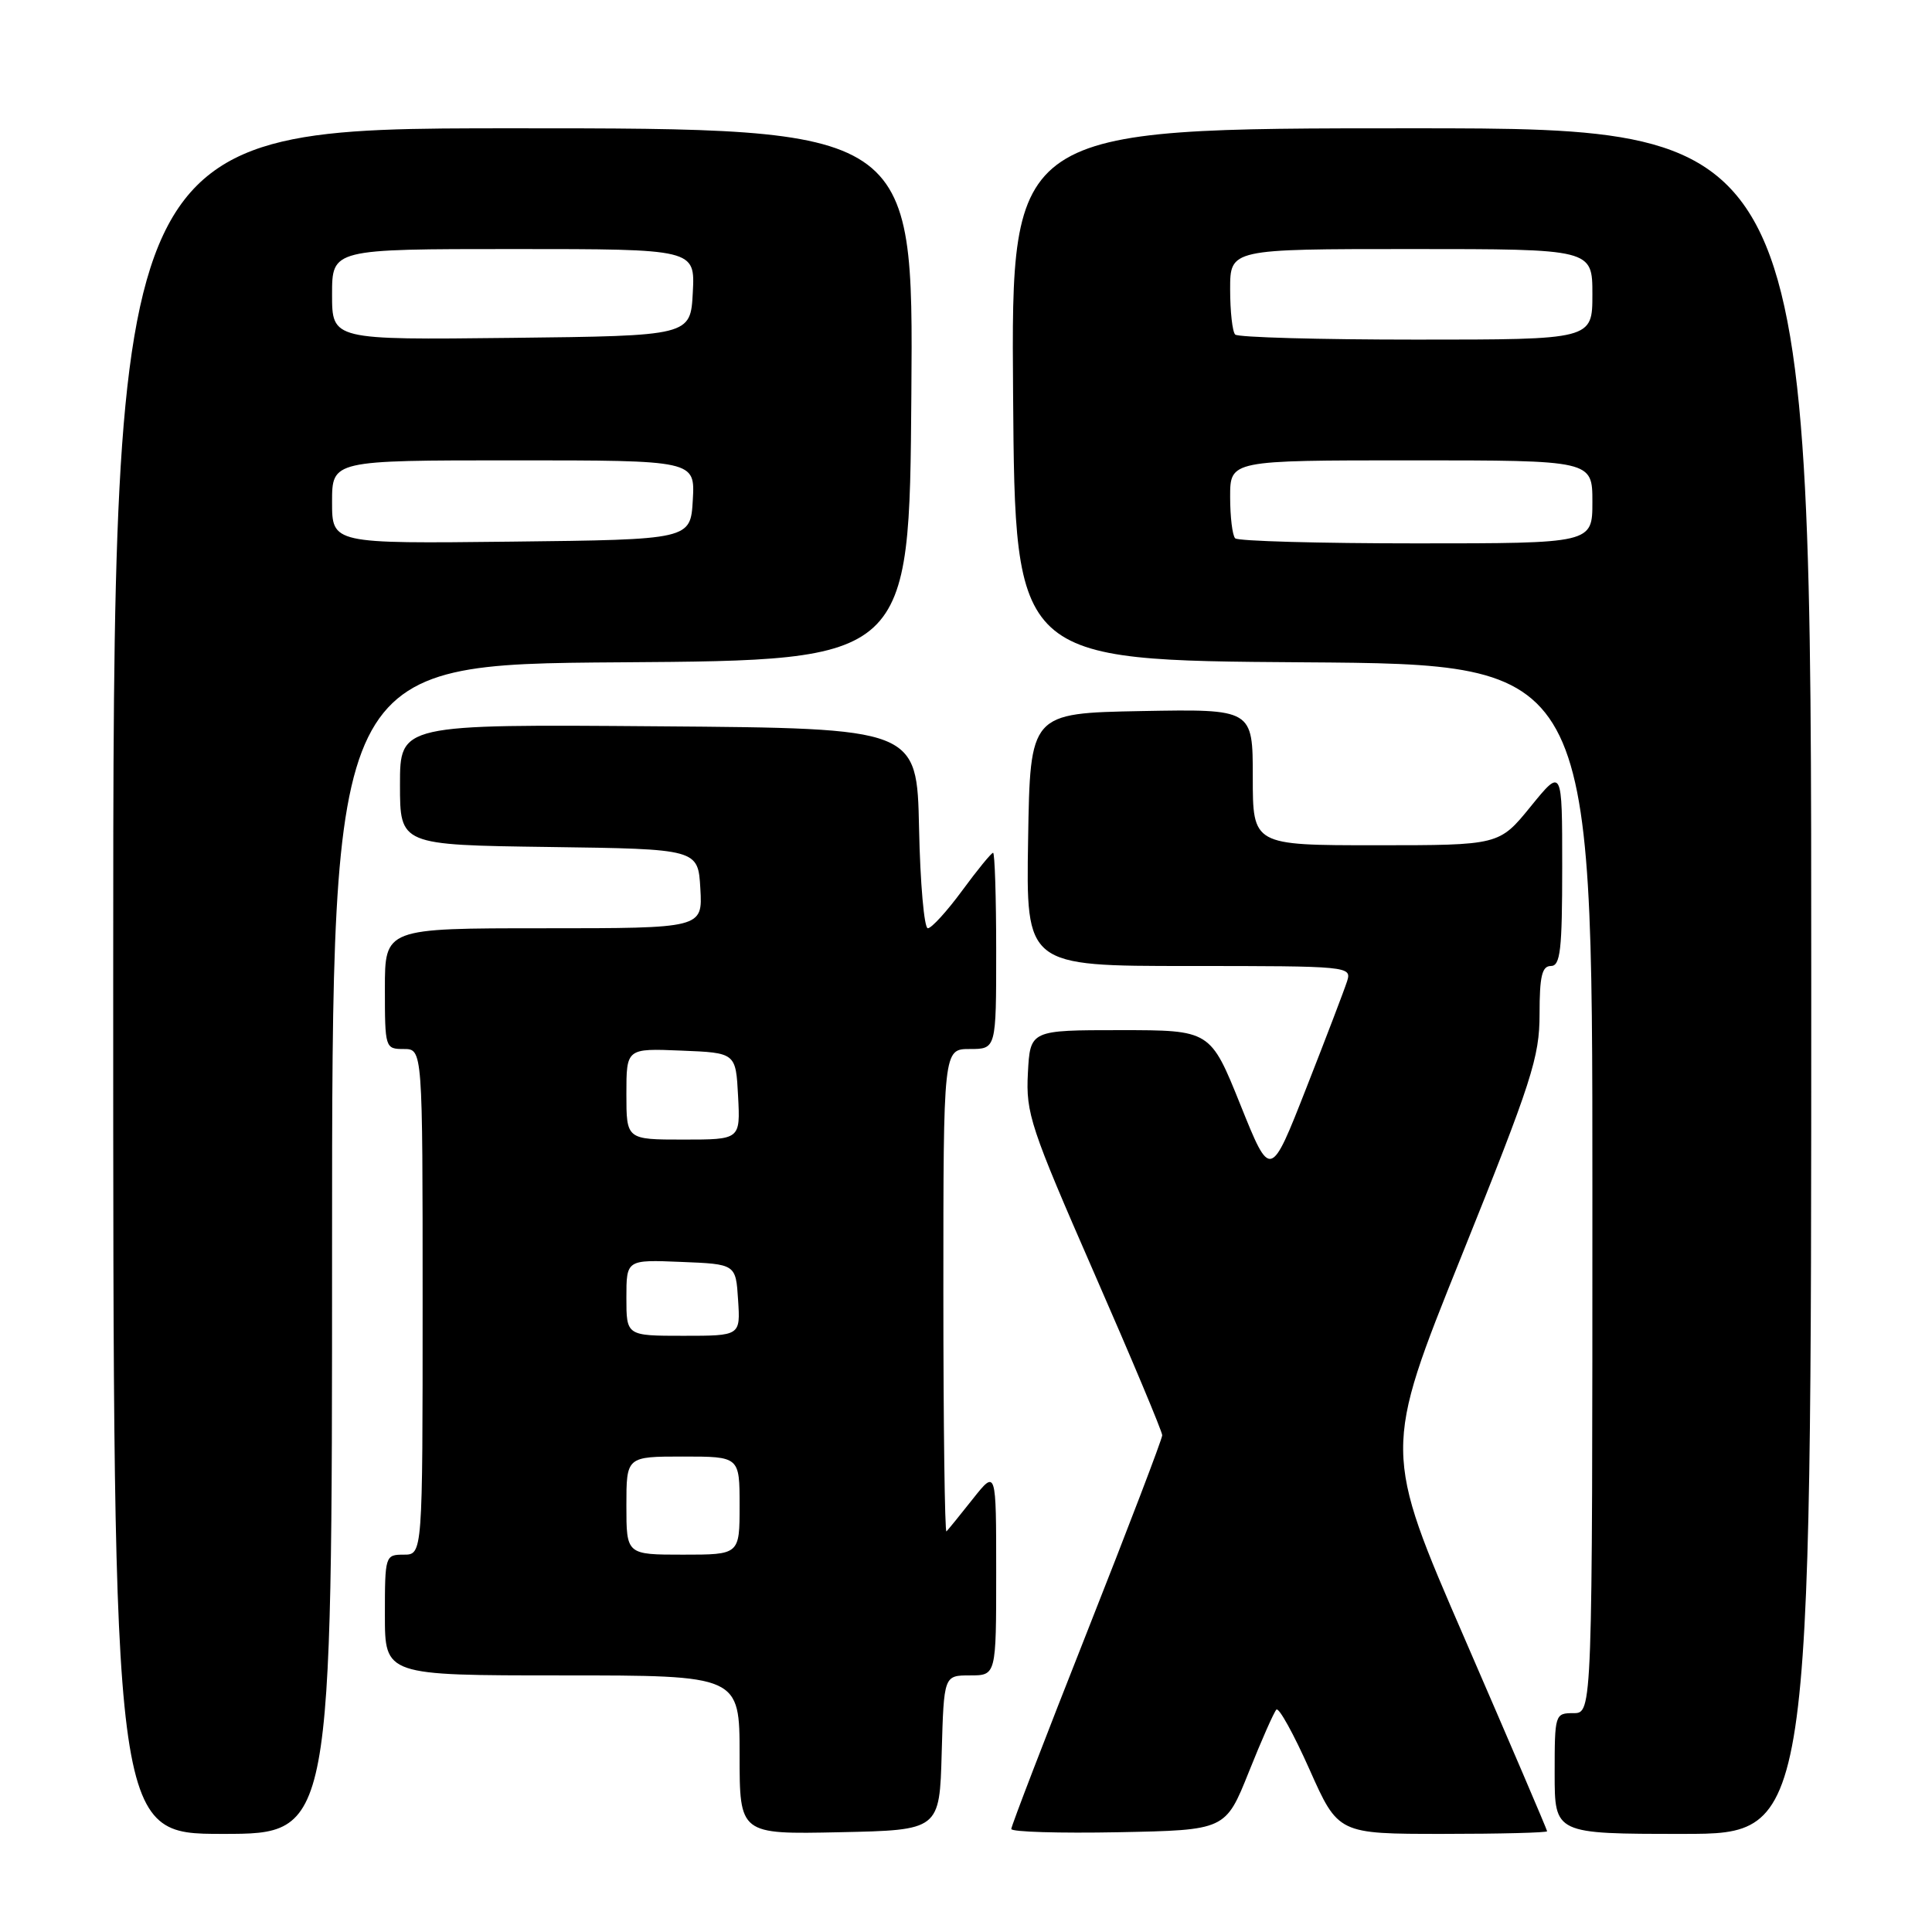 <?xml version="1.0" encoding="UTF-8" standalone="no"?>
<!DOCTYPE svg PUBLIC "-//W3C//DTD SVG 1.1//EN" "http://www.w3.org/Graphics/SVG/1.1/DTD/svg11.dtd" >
<svg xmlns="http://www.w3.org/2000/svg" xmlns:xlink="http://www.w3.org/1999/xlink" version="1.1" viewBox="0 0 256 256">
 <g >
 <path fill="currentColor"
d=" M 44.00 165.51 C 44.00 88.02 44.00 88.02 82.25 87.76 C 120.50 87.50 120.50 87.50 120.76 52.25 C 121.03 17.00 121.03 17.00 68.01 17.00 C 15.00 17.00 15.00 17.00 15.00 130.00 C 15.00 243.00 15.00 243.00 29.50 243.00 C 44.00 243.00 44.00 243.00 44.00 165.51 Z  M 124.78 232.25 C 125.07 222.00 125.07 222.00 128.53 222.00 C 132.00 222.00 132.00 222.00 132.00 208.36 C 132.00 194.72 132.00 194.72 128.91 198.61 C 127.22 200.75 125.64 202.69 125.41 202.92 C 125.19 203.15 125.00 188.86 125.00 171.17 C 125.00 139.00 125.00 139.00 128.50 139.00 C 132.00 139.00 132.00 139.00 132.00 126.00 C 132.00 118.85 131.81 113.00 131.59 113.00 C 131.36 113.00 129.52 115.25 127.50 118.00 C 125.48 120.75 123.43 123.00 122.94 123.00 C 122.46 123.00 121.93 117.04 121.78 109.75 C 121.50 96.50 121.50 96.50 87.25 96.24 C 53.00 95.97 53.00 95.97 53.00 103.97 C 53.00 111.96 53.00 111.96 72.75 112.23 C 92.50 112.50 92.50 112.50 92.80 117.75 C 93.10 123.00 93.10 123.00 72.05 123.00 C 51.00 123.00 51.00 123.00 51.00 131.00 C 51.00 138.87 51.04 139.00 53.50 139.00 C 56.00 139.00 56.00 139.00 56.00 172.50 C 56.00 206.00 56.00 206.00 53.50 206.00 C 51.04 206.00 51.00 206.13 51.00 214.00 C 51.00 222.00 51.00 222.00 74.50 222.00 C 98.00 222.00 98.00 222.00 98.00 232.53 C 98.00 243.06 98.00 243.06 111.25 242.78 C 124.50 242.50 124.50 242.50 124.78 232.25 Z  M 165.47 234.81 C 167.16 230.58 168.81 226.85 169.13 226.53 C 169.46 226.21 171.43 229.78 173.52 234.47 C 177.32 243.00 177.32 243.00 191.16 243.00 C 198.77 243.00 205.00 242.84 205.00 242.65 C 205.00 242.46 200.11 231.04 194.14 217.27 C 183.27 192.24 183.27 192.24 193.64 166.47 C 203.00 143.20 204.00 140.09 204.00 134.35 C 204.00 129.37 204.32 128.00 205.50 128.00 C 206.76 128.00 207.00 125.87 207.00 114.87 C 207.00 101.73 207.00 101.73 202.82 106.87 C 198.65 112.00 198.65 112.00 182.32 112.00 C 166.00 112.00 166.00 112.00 166.00 102.97 C 166.00 93.95 166.00 93.95 151.25 94.22 C 136.50 94.50 136.50 94.50 136.23 111.25 C 135.95 128.00 135.95 128.00 157.54 128.00 C 178.71 128.00 179.12 128.04 178.50 130.01 C 178.15 131.11 175.72 137.48 173.10 144.15 C 168.34 156.29 168.34 156.29 164.36 146.39 C 160.38 136.50 160.38 136.50 148.44 136.50 C 136.50 136.50 136.50 136.50 136.20 142.21 C 135.92 147.52 136.55 149.40 144.95 168.61 C 149.93 179.98 154.00 189.69 154.00 190.18 C 154.00 190.66 149.50 202.44 144.00 216.35 C 138.50 230.26 134.00 241.96 134.00 242.35 C 134.00 242.74 140.39 242.93 148.19 242.78 C 162.39 242.50 162.39 242.50 165.47 234.81 Z  M 240.00 130.00 C 240.00 17.00 240.00 17.00 186.99 17.00 C 133.97 17.00 133.97 17.00 134.24 52.25 C 134.50 87.50 134.50 87.50 172.75 87.76 C 211.00 88.02 211.00 88.02 211.00 157.51 C 211.00 227.00 211.00 227.00 208.50 227.00 C 206.04 227.00 206.00 227.13 206.00 235.00 C 206.00 243.00 206.00 243.00 223.00 243.00 C 240.00 243.00 240.00 243.00 240.00 130.00 Z  M 44.00 66.52 C 44.00 61.00 44.00 61.00 68.05 61.00 C 92.10 61.00 92.10 61.00 91.80 66.25 C 91.50 71.50 91.50 71.50 67.75 71.77 C 44.00 72.04 44.00 72.04 44.00 66.52 Z  M 44.00 39.02 C 44.00 33.00 44.00 33.00 68.05 33.00 C 92.10 33.00 92.10 33.00 91.80 38.75 C 91.50 44.50 91.50 44.50 67.75 44.77 C 44.00 45.04 44.00 45.04 44.00 39.02 Z  M 83.00 199.50 C 83.00 193.00 83.00 193.00 90.50 193.00 C 98.00 193.00 98.00 193.00 98.00 199.50 C 98.00 206.00 98.00 206.00 90.50 206.00 C 83.00 206.00 83.00 206.00 83.00 199.50 Z  M 83.00 171.96 C 83.00 166.91 83.00 166.91 90.25 167.21 C 97.50 167.50 97.50 167.50 97.80 172.25 C 98.11 177.00 98.11 177.00 90.55 177.00 C 83.00 177.00 83.00 177.00 83.00 171.96 Z  M 83.00 144.96 C 83.00 138.91 83.00 138.91 90.25 139.21 C 97.50 139.50 97.50 139.50 97.80 145.25 C 98.10 151.00 98.10 151.00 90.55 151.00 C 83.00 151.00 83.00 151.00 83.00 144.96 Z  M 163.67 71.33 C 163.30 70.97 163.00 68.49 163.00 65.83 C 163.00 61.00 163.00 61.00 187.00 61.00 C 211.00 61.00 211.00 61.00 211.00 66.50 C 211.00 72.00 211.00 72.00 187.67 72.00 C 174.83 72.00 164.03 71.70 163.67 71.33 Z  M 163.67 44.33 C 163.30 43.97 163.00 41.27 163.00 38.33 C 163.00 33.00 163.00 33.00 187.00 33.00 C 211.00 33.00 211.00 33.00 211.00 39.00 C 211.00 45.00 211.00 45.00 187.67 45.00 C 174.83 45.00 164.03 44.70 163.67 44.33 Z "/>
</g>
</svg>